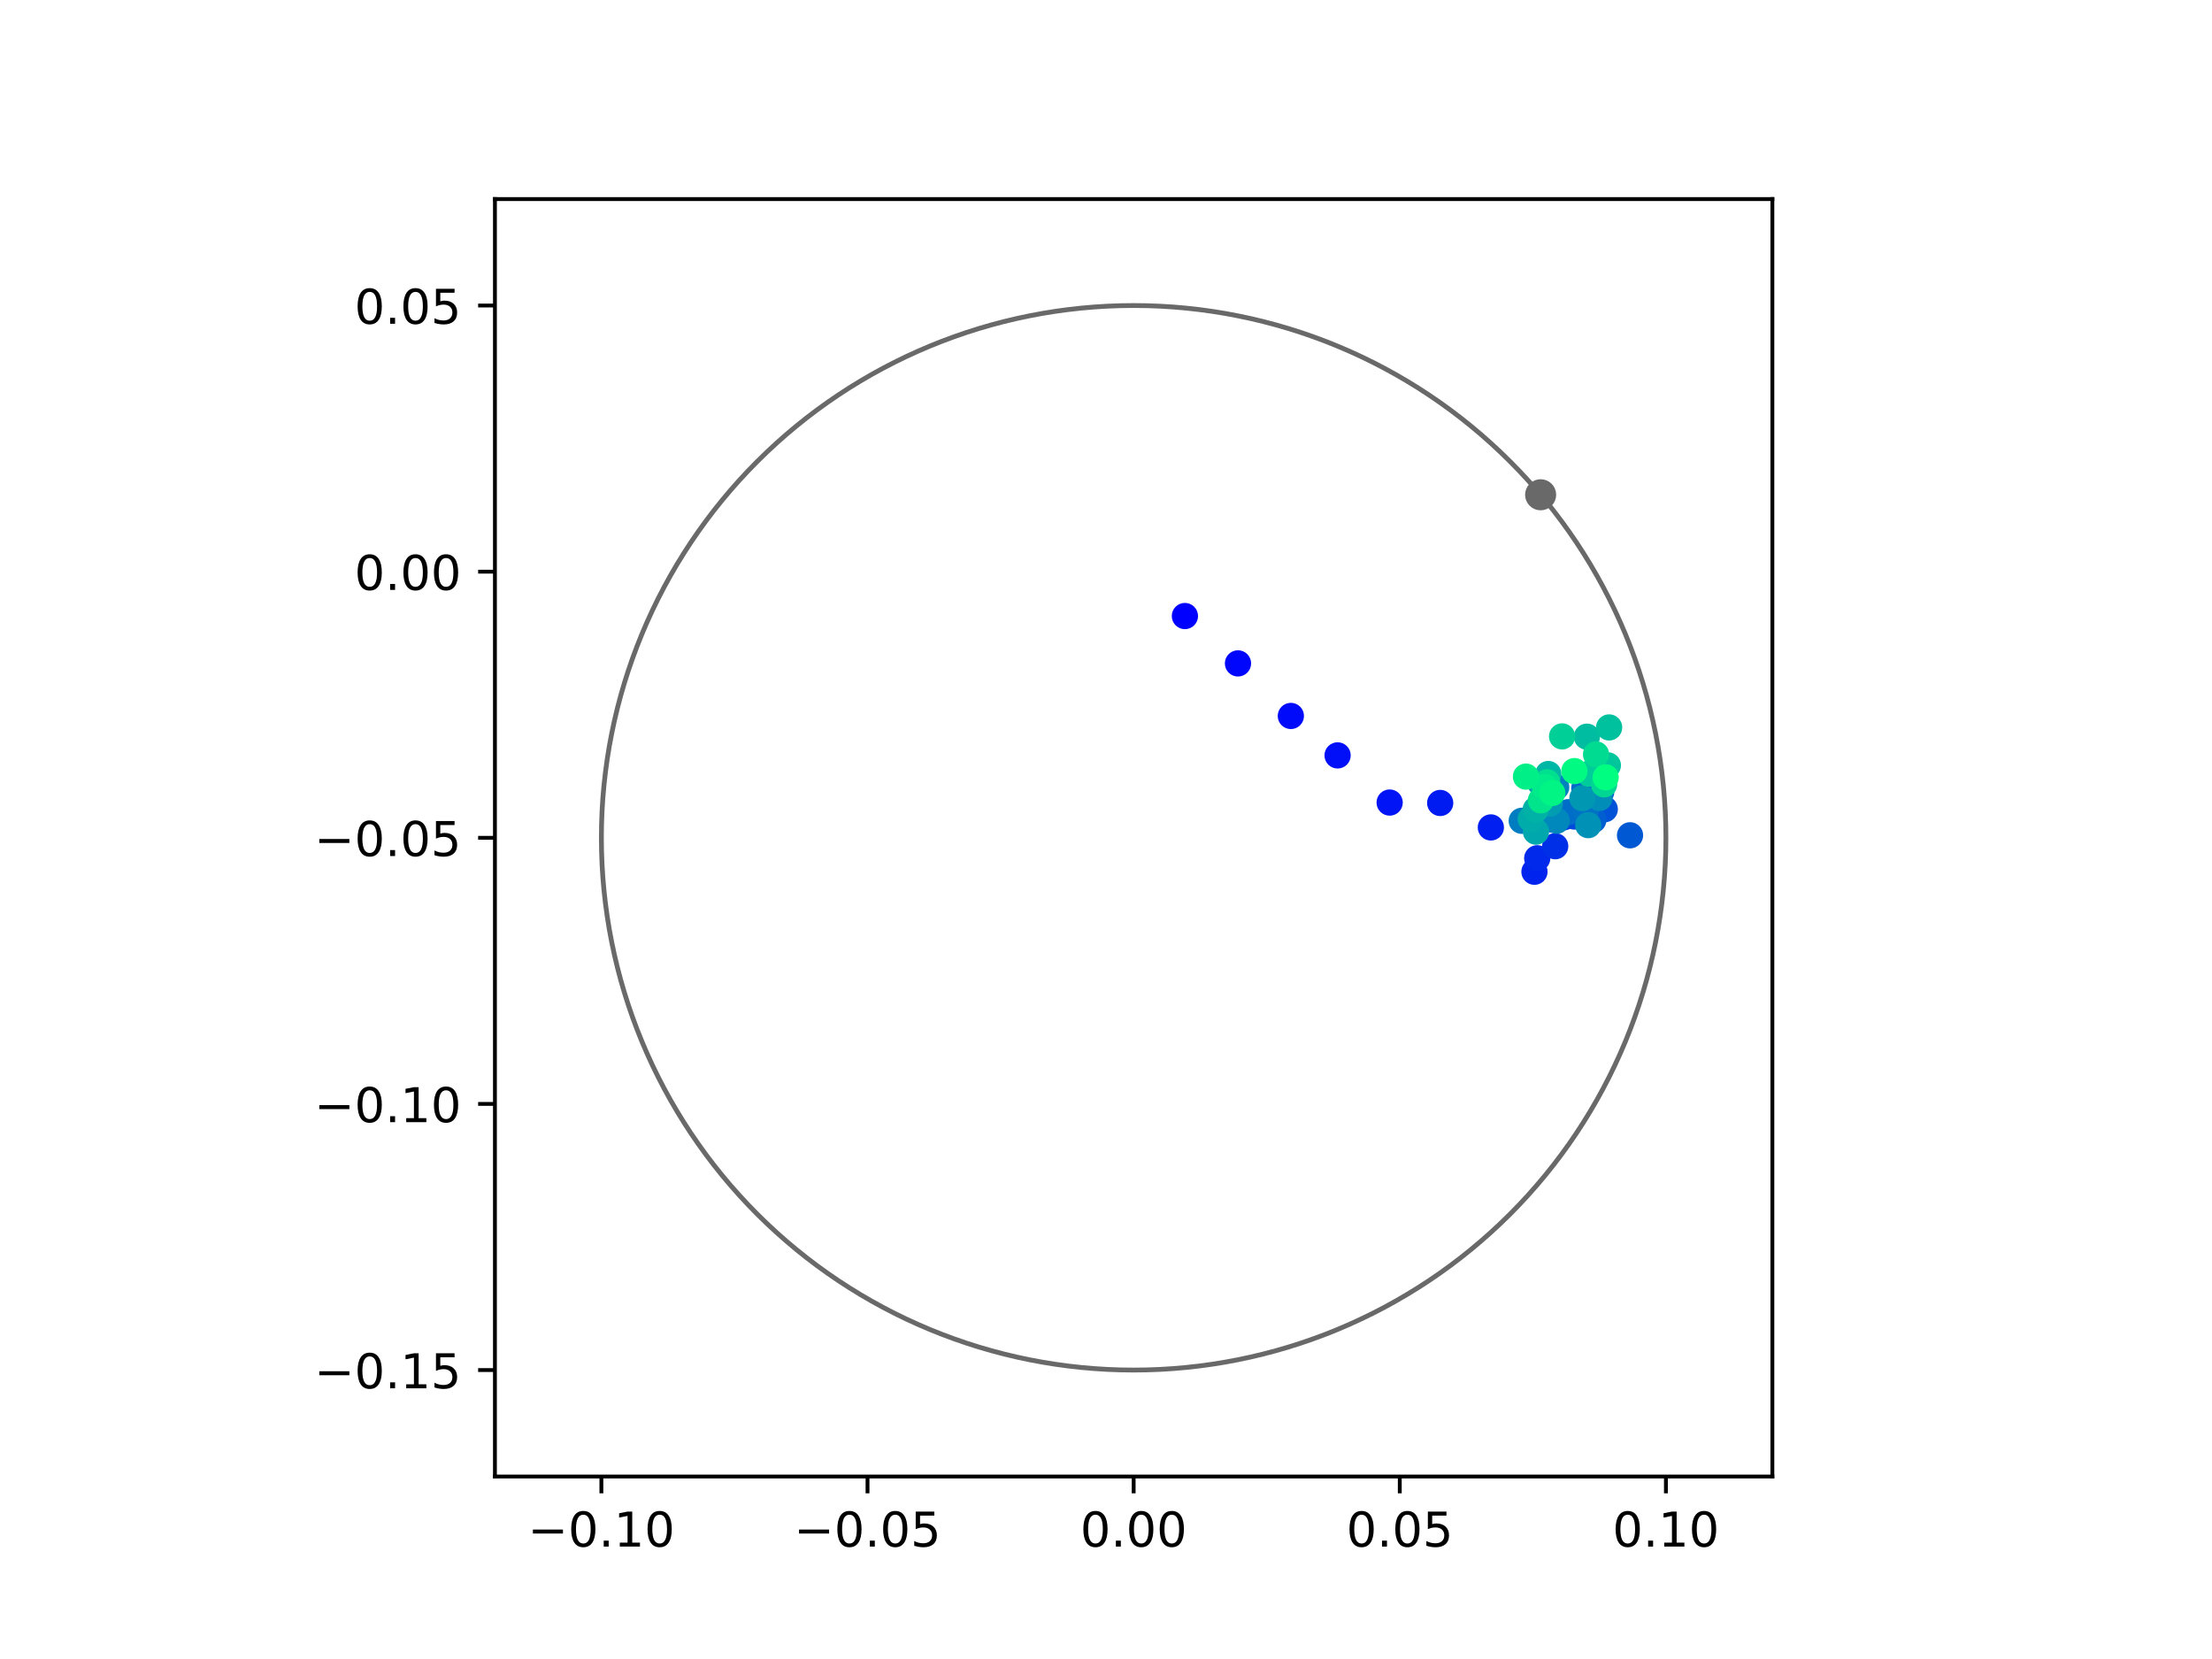<?xml version="1.0" encoding="utf-8" standalone="no"?>
<!DOCTYPE svg PUBLIC "-//W3C//DTD SVG 1.1//EN"
  "http://www.w3.org/Graphics/SVG/1.1/DTD/svg11.dtd">
<!-- Created with matplotlib (https://matplotlib.org/) -->
<svg height="345.6pt" version="1.1" viewBox="0 0 460.8 345.6" width="460.8pt" xmlns="http://www.w3.org/2000/svg" xmlns:xlink="http://www.w3.org/1999/xlink">
 <defs>
  <style type="text/css">
*{stroke-linecap:butt;stroke-linejoin:round;}
  </style>
 </defs>
 <g id="figure_1">
  <g id="patch_1">
   <path d="M 0 345.6 
L 460.8 345.6 
L 460.8 0 
L 0 0 
z
" style="fill:#ffffff;"/>
  </g>
  <g id="axes_1">
   <g id="patch_2">
    <path d="M 103.104 307.584 
L 369.216 307.584 
L 369.216 41.472 
L 103.104 41.472 
z
" style="fill:#ffffff;"/>
   </g>
   <g id="PathCollection_1">
    <defs>
     <path d="M 0 2.236 
C 0.593 2.236 1.162 2 1.581 1.581 
C 2 1.162 2.236 0.593 2.236 0 
C 2.236 -0.593 2 -1.162 1.581 -1.581 
C 1.162 -2 0.593 -2.236 0 -2.236 
C -0.593 -2.236 -1.162 -2 -1.581 -1.581 
C -2 -1.162 -2.236 -0.593 -2.236 0 
C -2.236 0.593 -2 1.162 -1.581 1.581 
C -1.162 2 -0.593 2.236 0 2.236 
z
" id="C0_0_07e674b1a5"/>
    </defs>
    <g clip-path="url(#p366dca0d19)">
     <use style="fill:#0000ff;stroke:#0000ff;" x="246.836" xlink:href="#C0_0_07e674b1a5" y="128.333"/>
    </g>
    <g clip-path="url(#p366dca0d19)">
     <use style="fill:#0005fc;stroke:#0005fc;" x="257.895" xlink:href="#C0_0_07e674b1a5" y="138.198"/>
    </g>
    <g clip-path="url(#p366dca0d19)">
     <use style="fill:#000afa;stroke:#000afa;" x="268.907" xlink:href="#C0_0_07e674b1a5" y="149.147"/>
    </g>
    <g clip-path="url(#p366dca0d19)">
     <use style="fill:#000ff8;stroke:#000ff8;" x="278.646" xlink:href="#C0_0_07e674b1a5" y="157.363"/>
    </g>
    <g clip-path="url(#p366dca0d19)">
     <use style="fill:#0014f5;stroke:#0014f5;" x="289.49" xlink:href="#C0_0_07e674b1a5" y="167.187"/>
    </g>
    <g clip-path="url(#p366dca0d19)">
     <use style="fill:#001af2;stroke:#001af2;" x="300.017" xlink:href="#C0_0_07e674b1a5" y="167.272"/>
    </g>
    <g clip-path="url(#p366dca0d19)">
     <use style="fill:#001ff0;stroke:#001ff0;" x="310.571" xlink:href="#C0_0_07e674b1a5" y="172.368"/>
    </g>
    <g clip-path="url(#p366dca0d19)">
     <use style="fill:#0024ed;stroke:#0024ed;" x="319.655" xlink:href="#C0_0_07e674b1a5" y="181.599"/>
    </g>
    <g clip-path="url(#p366dca0d19)">
     <use style="fill:#0029eb;stroke:#0029eb;" x="320.232" xlink:href="#C0_0_07e674b1a5" y="178.791"/>
    </g>
    <g clip-path="url(#p366dca0d19)">
     <use style="fill:#002fe8;stroke:#002fe8;" x="323.98" xlink:href="#C0_0_07e674b1a5" y="176.282"/>
    </g>
    <g clip-path="url(#p366dca0d19)">
     <use style="fill:#0034e5;stroke:#0034e5;" x="323.302" xlink:href="#C0_0_07e674b1a5" y="170.707"/>
    </g>
    <g clip-path="url(#p366dca0d19)">
     <use style="fill:#0039e2;stroke:#0039e2;" x="325.795" xlink:href="#C0_0_07e674b1a5" y="170.247"/>
    </g>
    <g clip-path="url(#p366dca0d19)">
     <use style="fill:#003ee0;stroke:#003ee0;" x="322.512" xlink:href="#C0_0_07e674b1a5" y="168.997"/>
    </g>
    <g clip-path="url(#p366dca0d19)">
     <use style="fill:#0043de;stroke:#0043de;" x="327.253" xlink:href="#C0_0_07e674b1a5" y="169.631"/>
    </g>
    <g clip-path="url(#p366dca0d19)">
     <use style="fill:#0049db;stroke:#0049db;" x="327.997" xlink:href="#C0_0_07e674b1a5" y="170.101"/>
    </g>
    <g clip-path="url(#p366dca0d19)">
     <use style="fill:#004ed8;stroke:#004ed8;" x="331.822" xlink:href="#C0_0_07e674b1a5" y="164.041"/>
    </g>
    <g clip-path="url(#p366dca0d19)">
     <use style="fill:#0053d6;stroke:#0053d6;" x="334.304" xlink:href="#C0_0_07e674b1a5" y="168.57"/>
    </g>
    <g clip-path="url(#p366dca0d19)">
     <use style="fill:#0058d3;stroke:#0058d3;" x="339.565" xlink:href="#C0_0_07e674b1a5" y="174.008"/>
    </g>
    <g clip-path="url(#p366dca0d19)">
     <use style="fill:#005ed0;stroke:#005ed0;" x="331.927" xlink:href="#C0_0_07e674b1a5" y="170.817"/>
    </g>
    <g clip-path="url(#p366dca0d19)">
     <use style="fill:#0063ce;stroke:#0063ce;" x="333.557" xlink:href="#C0_0_07e674b1a5" y="164.978"/>
    </g>
    <g clip-path="url(#p366dca0d19)">
     <use style="fill:#0068cb;stroke:#0068cb;" x="330.036" xlink:href="#C0_0_07e674b1a5" y="164.203"/>
    </g>
    <g clip-path="url(#p366dca0d19)">
     <use style="fill:#006dc8;stroke:#006dc8;" x="326.668" xlink:href="#C0_0_07e674b1a5" y="169.191"/>
    </g>
    <g clip-path="url(#p366dca0d19)">
     <use style="fill:#0072c6;stroke:#0072c6;" x="330.377" xlink:href="#C0_0_07e674b1a5" y="168.819"/>
    </g>
    <g clip-path="url(#p366dca0d19)">
     <use style="fill:#0078c3;stroke:#0078c3;" x="322.32" xlink:href="#C0_0_07e674b1a5" y="167.357"/>
    </g>
    <g clip-path="url(#p366dca0d19)">
     <use style="fill:#007dc0;stroke:#007dc0;" x="317.001" xlink:href="#C0_0_07e674b1a5" y="170.983"/>
    </g>
    <g clip-path="url(#p366dca0d19)">
     <use style="fill:#0082be;stroke:#0082be;" x="324.186" xlink:href="#C0_0_07e674b1a5" y="163.986"/>
    </g>
    <g clip-path="url(#p366dca0d19)">
     <use style="fill:#0087bc;stroke:#0087bc;" x="324.28" xlink:href="#C0_0_07e674b1a5" y="170.975"/>
    </g>
    <g clip-path="url(#p366dca0d19)">
     <use style="fill:#008db8;stroke:#008db8;" x="333.182" xlink:href="#C0_0_07e674b1a5" y="166.23"/>
    </g>
    <g clip-path="url(#p366dca0d19)">
     <use style="fill:#0092b6;stroke:#0092b6;" x="330.854" xlink:href="#C0_0_07e674b1a5" y="171.893"/>
    </g>
    <g clip-path="url(#p366dca0d19)">
     <use style="fill:#0097b3;stroke:#0097b3;" x="329.637" xlink:href="#C0_0_07e674b1a5" y="166.269"/>
    </g>
    <g clip-path="url(#p366dca0d19)">
     <use style="fill:#009cb1;stroke:#009cb1;" x="322.835" xlink:href="#C0_0_07e674b1a5" y="167.435"/>
    </g>
    <g clip-path="url(#p366dca0d19)">
     <use style="fill:#00a1ae;stroke:#00a1ae;" x="320.829" xlink:href="#C0_0_07e674b1a5" y="163.061"/>
    </g>
    <g clip-path="url(#p366dca0d19)">
     <use style="fill:#00a7ac;stroke:#00a7ac;" x="319.972" xlink:href="#C0_0_07e674b1a5" y="173.248"/>
    </g>
    <g clip-path="url(#p366dca0d19)">
     <use style="fill:#00aca9;stroke:#00aca9;" x="318.873" xlink:href="#C0_0_07e674b1a5" y="170.618"/>
    </g>
    <g clip-path="url(#p366dca0d19)">
     <use style="fill:#00b1a6;stroke:#00b1a6;" x="319.905" xlink:href="#C0_0_07e674b1a5" y="168.651"/>
    </g>
    <g clip-path="url(#p366dca0d19)">
     <use style="fill:#00b6a4;stroke:#00b6a4;" x="322.535" xlink:href="#C0_0_07e674b1a5" y="161.244"/>
    </g>
    <g clip-path="url(#p366dca0d19)">
     <use style="fill:#00bca1;stroke:#00bca1;" x="330.579" xlink:href="#C0_0_07e674b1a5" y="153.463"/>
    </g>
    <g clip-path="url(#p366dca0d19)">
     <use style="fill:#00c19e;stroke:#00c19e;" x="335.211" xlink:href="#C0_0_07e674b1a5" y="151.538"/>
    </g>
    <g clip-path="url(#p366dca0d19)">
     <use style="fill:#00c69c;stroke:#00c69c;" x="334.951" xlink:href="#C0_0_07e674b1a5" y="159.435"/>
    </g>
    <g clip-path="url(#p366dca0d19)">
     <use style="fill:#00cb9a;stroke:#00cb9a;" x="331.012" xlink:href="#C0_0_07e674b1a5" y="161.176"/>
    </g>
    <g clip-path="url(#p366dca0d19)">
     <use style="fill:#00d097;stroke:#00d097;" x="325.41" xlink:href="#C0_0_07e674b1a5" y="153.404"/>
    </g>
    <g clip-path="url(#p366dca0d19)">
     <use style="fill:#00d694;stroke:#00d694;" x="334.168" xlink:href="#C0_0_07e674b1a5" y="163.398"/>
    </g>
    <g clip-path="url(#p366dca0d19)">
     <use style="fill:#00db92;stroke:#00db92;" x="332.483" xlink:href="#C0_0_07e674b1a5" y="157.153"/>
    </g>
    <g clip-path="url(#p366dca0d19)">
     <use style="fill:#00e08f;stroke:#00e08f;" x="322.301" xlink:href="#C0_0_07e674b1a5" y="162.961"/>
    </g>
    <g clip-path="url(#p366dca0d19)">
     <use style="fill:#00e58c;stroke:#00e58c;" x="320.998" xlink:href="#C0_0_07e674b1a5" y="166.719"/>
    </g>
    <g clip-path="url(#p366dca0d19)">
     <use style="fill:#00eb8a;stroke:#00eb8a;" x="321.857" xlink:href="#C0_0_07e674b1a5" y="163.949"/>
    </g>
    <g clip-path="url(#p366dca0d19)">
     <use style="fill:#00f087;stroke:#00f087;" x="317.887" xlink:href="#C0_0_07e674b1a5" y="161.782"/>
    </g>
    <g clip-path="url(#p366dca0d19)">
     <use style="fill:#00f584;stroke:#00f584;" x="323.362" xlink:href="#C0_0_07e674b1a5" y="165.184"/>
    </g>
    <g clip-path="url(#p366dca0d19)">
     <use style="fill:#00fa82;stroke:#00fa82;" x="327.972" xlink:href="#C0_0_07e674b1a5" y="160.631"/>
    </g>
    <g clip-path="url(#p366dca0d19)">
     <use style="fill:#00ff80;stroke:#00ff80;" x="334.488" xlink:href="#C0_0_07e674b1a5" y="161.929"/>
    </g>
   </g>
   <g id="PathCollection_2">
    <defs>
     <path d="M 0 2.739 
C 0.726 2.739 1.423 2.45 1.936 1.936 
C 2.45 1.423 2.739 0.726 2.739 0 
C 2.739 -0.726 2.45 -1.423 1.936 -1.936 
C 1.423 -2.45 0.726 -2.739 0 -2.739 
C -0.726 -2.739 -1.423 -2.45 -1.936 -1.936 
C -2.45 -1.423 -2.739 -0.726 -2.739 0 
C -2.739 0.726 -2.45 1.423 -1.936 1.936 
C -1.423 2.45 -0.726 2.739 0 2.739 
z
" id="m9b01f11f3f" style="stroke:#696969;"/>
    </defs>
    <g clip-path="url(#p366dca0d19)">
     <use style="fill:#696969;stroke:#696969;" x="320.941" xlink:href="#m9b01f11f3f" y="103.068"/>
    </g>
   </g>
   <g id="patch_3">
    <path clip-path="url(#p366dca0d19)" d="M 236.16 285.408 
C 265.566 285.408 293.771 273.725 314.564 252.932 
C 335.357 232.139 347.04 203.934 347.04 174.528 
C 347.04 145.122 335.357 116.917 314.564 96.124 
C 293.771 75.331 265.566 63.648 236.16 63.648 
C 206.754 63.648 178.549 75.331 157.756 96.124 
C 136.963 116.917 125.28 145.122 125.28 174.528 
C 125.28 203.934 136.963 232.139 157.756 252.932 
C 178.549 273.725 206.754 285.408 236.16 285.408 
z
" style="fill:none;stroke:#696969;stroke-linejoin:miter;"/>
   </g>
   <g id="matplotlib.axis_1">
    <g id="xtick_1">
     <g id="line2d_1">
      <defs>
       <path d="M 0 0 
L 0 3.5 
" id="mfcb9c9fb9b" style="stroke:#000000;stroke-width:0.8;"/>
      </defs>
      <g>
       <use style="stroke:#000000;stroke-width:0.8;" x="125.28" xlink:href="#mfcb9c9fb9b" y="307.584"/>
      </g>
     </g>
     <g id="text_1">
      <!-- −0.10 -->
      <defs>
       <path d="M 10.594 35.5 
L 73.188 35.5 
L 73.188 27.203 
L 10.594 27.203 
z
" id="DejaVuSans-8722"/>
       <path d="M 31.781 66.406 
Q 24.172 66.406 20.328 58.906 
Q 16.5 51.422 16.5 36.375 
Q 16.5 21.391 20.328 13.891 
Q 24.172 6.391 31.781 6.391 
Q 39.453 6.391 43.281 13.891 
Q 47.125 21.391 47.125 36.375 
Q 47.125 51.422 43.281 58.906 
Q 39.453 66.406 31.781 66.406 
z
M 31.781 74.219 
Q 44.047 74.219 50.516 64.516 
Q 56.984 54.828 56.984 36.375 
Q 56.984 17.969 50.516 8.266 
Q 44.047 -1.422 31.781 -1.422 
Q 19.531 -1.422 13.062 8.266 
Q 6.594 17.969 6.594 36.375 
Q 6.594 54.828 13.062 64.516 
Q 19.531 74.219 31.781 74.219 
z
" id="DejaVuSans-48"/>
       <path d="M 10.688 12.406 
L 21 12.406 
L 21 0 
L 10.688 0 
z
" id="DejaVuSans-46"/>
       <path d="M 12.406 8.297 
L 28.516 8.297 
L 28.516 63.922 
L 10.984 60.406 
L 10.984 69.391 
L 28.422 72.906 
L 38.281 72.906 
L 38.281 8.297 
L 54.391 8.297 
L 54.391 0 
L 12.406 0 
z
" id="DejaVuSans-49"/>
      </defs>
      <g transform="translate(109.957 322.182)scale(0.1 -0.1)">
       <use xlink:href="#DejaVuSans-8722"/>
       <use x="83.789" xlink:href="#DejaVuSans-48"/>
       <use x="147.412" xlink:href="#DejaVuSans-46"/>
       <use x="179.199" xlink:href="#DejaVuSans-49"/>
       <use x="242.822" xlink:href="#DejaVuSans-48"/>
      </g>
     </g>
    </g>
    <g id="xtick_2">
     <g id="line2d_2">
      <g>
       <use style="stroke:#000000;stroke-width:0.8;" x="180.72" xlink:href="#mfcb9c9fb9b" y="307.584"/>
      </g>
     </g>
     <g id="text_2">
      <!-- −0.05 -->
      <defs>
       <path d="M 10.797 72.906 
L 49.516 72.906 
L 49.516 64.594 
L 19.828 64.594 
L 19.828 46.734 
Q 21.969 47.469 24.109 47.828 
Q 26.266 48.188 28.422 48.188 
Q 40.625 48.188 47.75 41.5 
Q 54.891 34.812 54.891 23.391 
Q 54.891 11.625 47.562 5.094 
Q 40.234 -1.422 26.906 -1.422 
Q 22.312 -1.422 17.547 -0.641 
Q 12.797 0.141 7.719 1.703 
L 7.719 11.625 
Q 12.109 9.234 16.797 8.062 
Q 21.484 6.891 26.703 6.891 
Q 35.156 6.891 40.078 11.328 
Q 45.016 15.766 45.016 23.391 
Q 45.016 31 40.078 35.438 
Q 35.156 39.891 26.703 39.891 
Q 22.75 39.891 18.812 39.016 
Q 14.891 38.141 10.797 36.281 
z
" id="DejaVuSans-53"/>
      </defs>
      <g transform="translate(165.397 322.182)scale(0.1 -0.1)">
       <use xlink:href="#DejaVuSans-8722"/>
       <use x="83.789" xlink:href="#DejaVuSans-48"/>
       <use x="147.412" xlink:href="#DejaVuSans-46"/>
       <use x="179.199" xlink:href="#DejaVuSans-48"/>
       <use x="242.822" xlink:href="#DejaVuSans-53"/>
      </g>
     </g>
    </g>
    <g id="xtick_3">
     <g id="line2d_3">
      <g>
       <use style="stroke:#000000;stroke-width:0.8;" x="236.16" xlink:href="#mfcb9c9fb9b" y="307.584"/>
      </g>
     </g>
     <g id="text_3">
      <!-- 0.00 -->
      <g transform="translate(225.027 322.182)scale(0.1 -0.1)">
       <use xlink:href="#DejaVuSans-48"/>
       <use x="63.623" xlink:href="#DejaVuSans-46"/>
       <use x="95.41" xlink:href="#DejaVuSans-48"/>
       <use x="159.033" xlink:href="#DejaVuSans-48"/>
      </g>
     </g>
    </g>
    <g id="xtick_4">
     <g id="line2d_4">
      <g>
       <use style="stroke:#000000;stroke-width:0.8;" x="291.6" xlink:href="#mfcb9c9fb9b" y="307.584"/>
      </g>
     </g>
     <g id="text_4">
      <!-- 0.05 -->
      <g transform="translate(280.467 322.182)scale(0.1 -0.1)">
       <use xlink:href="#DejaVuSans-48"/>
       <use x="63.623" xlink:href="#DejaVuSans-46"/>
       <use x="95.41" xlink:href="#DejaVuSans-48"/>
       <use x="159.033" xlink:href="#DejaVuSans-53"/>
      </g>
     </g>
    </g>
    <g id="xtick_5">
     <g id="line2d_5">
      <g>
       <use style="stroke:#000000;stroke-width:0.8;" x="347.04" xlink:href="#mfcb9c9fb9b" y="307.584"/>
      </g>
     </g>
     <g id="text_5">
      <!-- 0.10 -->
      <g transform="translate(335.907 322.182)scale(0.1 -0.1)">
       <use xlink:href="#DejaVuSans-48"/>
       <use x="63.623" xlink:href="#DejaVuSans-46"/>
       <use x="95.41" xlink:href="#DejaVuSans-49"/>
       <use x="159.033" xlink:href="#DejaVuSans-48"/>
      </g>
     </g>
    </g>
   </g>
   <g id="matplotlib.axis_2">
    <g id="ytick_1">
     <g id="line2d_6">
      <defs>
       <path d="M 0 0 
L -3.5 0 
" id="m375a6081b1" style="stroke:#000000;stroke-width:0.8;"/>
      </defs>
      <g>
       <use style="stroke:#000000;stroke-width:0.8;" x="103.104" xlink:href="#m375a6081b1" y="285.408"/>
      </g>
     </g>
     <g id="text_6">
      <!-- −0.15 -->
      <g transform="translate(65.459 289.207)scale(0.1 -0.1)">
       <use xlink:href="#DejaVuSans-8722"/>
       <use x="83.789" xlink:href="#DejaVuSans-48"/>
       <use x="147.412" xlink:href="#DejaVuSans-46"/>
       <use x="179.199" xlink:href="#DejaVuSans-49"/>
       <use x="242.822" xlink:href="#DejaVuSans-53"/>
      </g>
     </g>
    </g>
    <g id="ytick_2">
     <g id="line2d_7">
      <g>
       <use style="stroke:#000000;stroke-width:0.8;" x="103.104" xlink:href="#m375a6081b1" y="229.968"/>
      </g>
     </g>
     <g id="text_7">
      <!-- −0.10 -->
      <g transform="translate(65.459 233.767)scale(0.1 -0.1)">
       <use xlink:href="#DejaVuSans-8722"/>
       <use x="83.789" xlink:href="#DejaVuSans-48"/>
       <use x="147.412" xlink:href="#DejaVuSans-46"/>
       <use x="179.199" xlink:href="#DejaVuSans-49"/>
       <use x="242.822" xlink:href="#DejaVuSans-48"/>
      </g>
     </g>
    </g>
    <g id="ytick_3">
     <g id="line2d_8">
      <g>
       <use style="stroke:#000000;stroke-width:0.8;" x="103.104" xlink:href="#m375a6081b1" y="174.528"/>
      </g>
     </g>
     <g id="text_8">
      <!-- −0.05 -->
      <g transform="translate(65.459 178.327)scale(0.1 -0.1)">
       <use xlink:href="#DejaVuSans-8722"/>
       <use x="83.789" xlink:href="#DejaVuSans-48"/>
       <use x="147.412" xlink:href="#DejaVuSans-46"/>
       <use x="179.199" xlink:href="#DejaVuSans-48"/>
       <use x="242.822" xlink:href="#DejaVuSans-53"/>
      </g>
     </g>
    </g>
    <g id="ytick_4">
     <g id="line2d_9">
      <g>
       <use style="stroke:#000000;stroke-width:0.8;" x="103.104" xlink:href="#m375a6081b1" y="119.088"/>
      </g>
     </g>
     <g id="text_9">
      <!-- 0.00 -->
      <g transform="translate(73.838 122.887)scale(0.1 -0.1)">
       <use xlink:href="#DejaVuSans-48"/>
       <use x="63.623" xlink:href="#DejaVuSans-46"/>
       <use x="95.41" xlink:href="#DejaVuSans-48"/>
       <use x="159.033" xlink:href="#DejaVuSans-48"/>
      </g>
     </g>
    </g>
    <g id="ytick_5">
     <g id="line2d_10">
      <g>
       <use style="stroke:#000000;stroke-width:0.8;" x="103.104" xlink:href="#m375a6081b1" y="63.648"/>
      </g>
     </g>
     <g id="text_10">
      <!-- 0.05 -->
      <g transform="translate(73.838 67.447)scale(0.1 -0.1)">
       <use xlink:href="#DejaVuSans-48"/>
       <use x="63.623" xlink:href="#DejaVuSans-46"/>
       <use x="95.41" xlink:href="#DejaVuSans-48"/>
       <use x="159.033" xlink:href="#DejaVuSans-53"/>
      </g>
     </g>
    </g>
   </g>
   <g id="patch_4">
    <path d="M 103.104 307.584 
L 103.104 41.472 
" style="fill:none;stroke:#000000;stroke-linecap:square;stroke-linejoin:miter;stroke-width:0.8;"/>
   </g>
   <g id="patch_5">
    <path d="M 369.216 307.584 
L 369.216 41.472 
" style="fill:none;stroke:#000000;stroke-linecap:square;stroke-linejoin:miter;stroke-width:0.8;"/>
   </g>
   <g id="patch_6">
    <path d="M 103.104 307.584 
L 369.216 307.584 
" style="fill:none;stroke:#000000;stroke-linecap:square;stroke-linejoin:miter;stroke-width:0.8;"/>
   </g>
   <g id="patch_7">
    <path d="M 103.104 41.472 
L 369.216 41.472 
" style="fill:none;stroke:#000000;stroke-linecap:square;stroke-linejoin:miter;stroke-width:0.8;"/>
   </g>
  </g>
 </g>
 <defs>
  <clipPath id="p366dca0d19">
   <rect height="266.112" width="266.112" x="103.104" y="41.472"/>
  </clipPath>
 </defs>
</svg>
